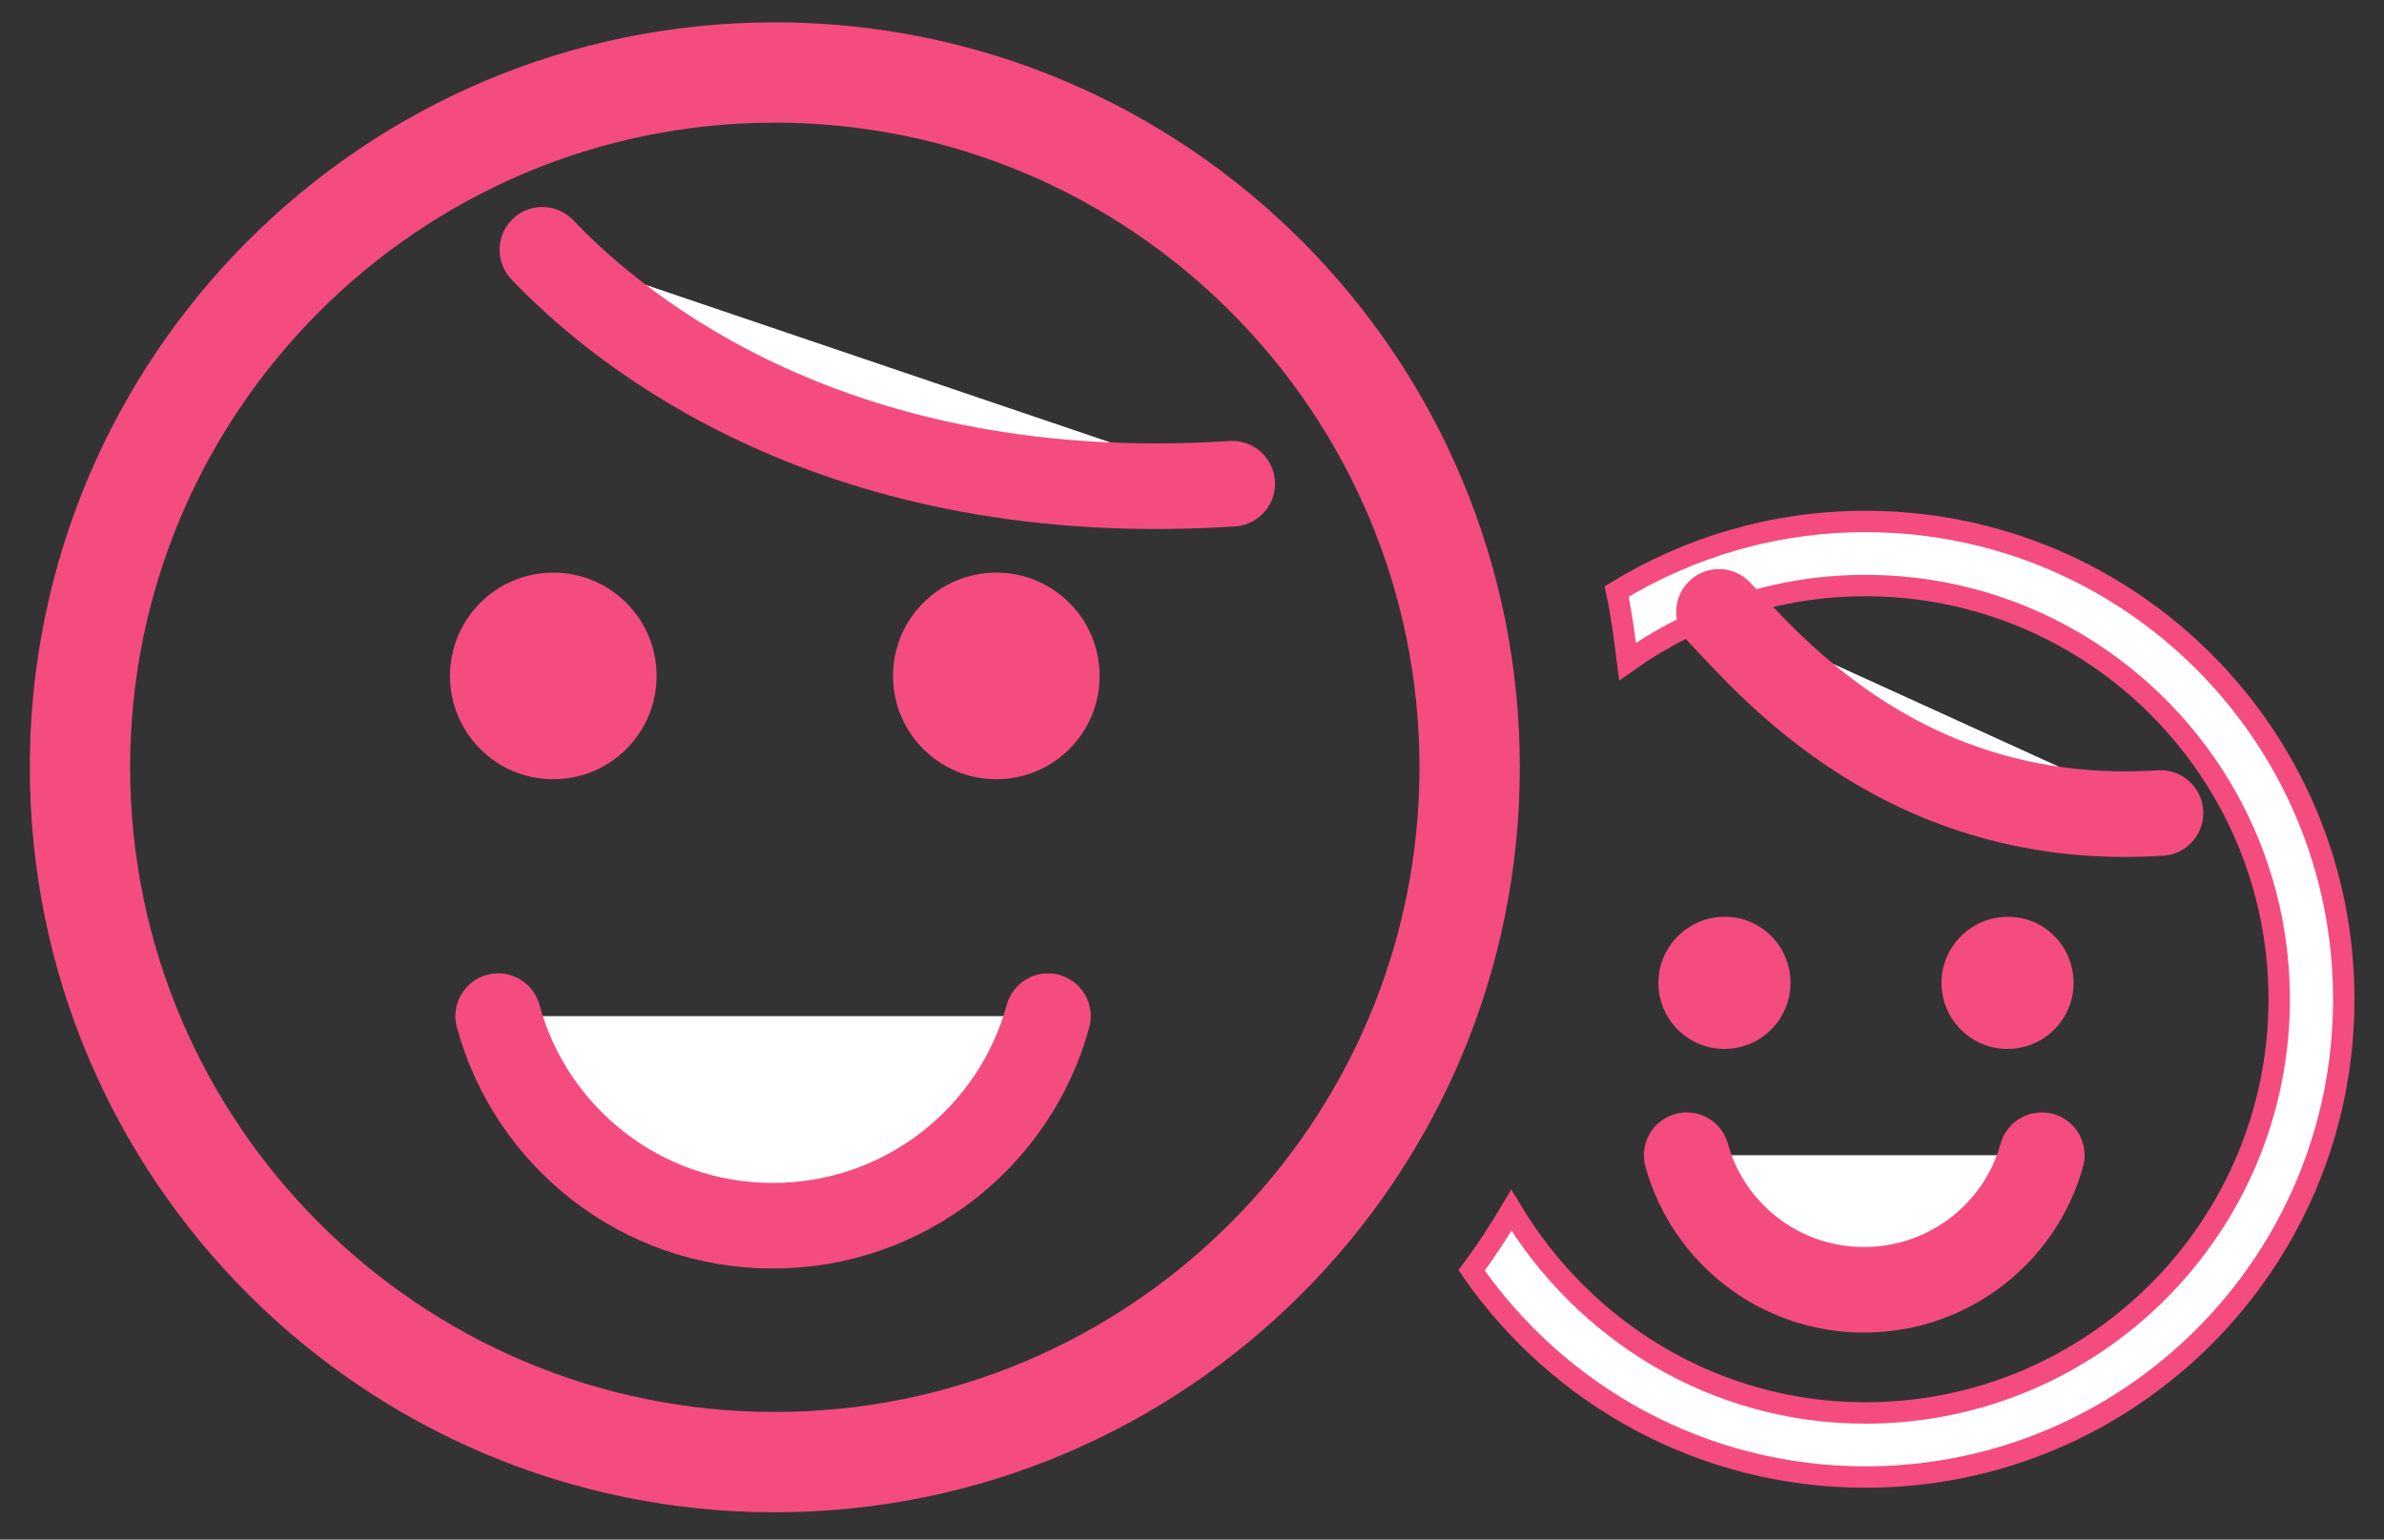 <?xml version="1.0" encoding="utf-8"?>
<!-- Generator: Adobe Illustrator 24.2.3, SVG Export Plug-In . SVG Version: 6.00 Build 0)  -->
<svg version="1.1" id="Layer_1" xmlns="http://www.w3.org/2000/svg" xmlns:xlink="http://www.w3.org/1999/xlink" x="0px" y="0px"
	 viewBox="0 0 48 31" style="enable-background:new 0 0 48 31;" xml:space="preserve">
<rect x="0" y="0" width="48" height="31" fill="#333333" stroke="none"/>
<style type="text/css">
	.st0{fill:#F44C7F;}
	.st1{fill:#FFF;stroke:#F44C7F;stroke-width:1.723;stroke-linecap:round;stroke-linejoin:round;stroke-miterlimit:10;}
	.st2{fill:#FFF;stroke:#F44C7F;stroke-width:0.431;stroke-miterlimit:10;}
</style>
<g>
	<path class="st0" d="M15.6,0.45c-8.28,0-15,6.72-15,15c0,8.29,6.72,15,15,15s15-6.72,15-15C30.6,7.17,23.88,0.45,15.6,0.45
		 M15.6,2.47c7.16,0,12.98,5.82,12.98,12.98c0,7.16-5.82,12.98-12.98,12.98S2.62,22.61,2.62,15.45C2.62,8.3,8.44,2.47,15.6,2.47"/>
	<path class="st0" d="M13.22,13.61c0,1.15-0.93,2.08-2.08,2.08c-1.15,0-2.08-0.93-2.08-2.08c0-1.15,0.93-2.08,2.08-2.08
		C12.29,11.53,13.22,12.46,13.22,13.61"/>
	<path class="st0" d="M22.14,13.61c0,1.15-0.93,2.08-2.08,2.08c-1.15,0-2.08-0.93-2.08-2.08c0-1.15,0.93-2.08,2.08-2.08
		C21.21,11.53,22.14,12.46,22.14,13.61"/>
	<path class="st1" d="M10.92,5.03c1.62,1.7,5.97,5.22,13.89,4.71 M10.03,20.46c0.66,2.43,2.88,4.22,5.53,4.22
		c2.65,0,4.88-1.79,5.54-4.22"/>
	<path class="st0" d="M47.19,20.12c0-5.31-4.31-9.62-9.63-9.62c-1.84,0-3.55,0.52-5.01,1.41c0.1,0.46,0.16,0.94,0.22,1.41
		c1.36-0.96,3-1.53,4.79-1.53c4.59,0,8.33,3.73,8.33,8.33s-3.74,8.33-8.33,8.33c-3.04,0-5.67-1.65-7.13-4.08
		c-0.25,0.42-0.51,0.82-0.8,1.21c1.74,2.51,4.64,4.16,7.93,4.16C42.88,29.74,47.19,25.43,47.19,20.12"/>
	<path class="st2" d="M47.19,20.12c0-5.31-4.31-9.62-9.63-9.62c-1.84,0-3.55,0.52-5.01,1.41c0.1,0.46,0.16,0.94,0.22,1.41
		c1.36-0.96,3-1.53,4.79-1.53c4.59,0,8.33,3.73,8.33,8.33s-3.74,8.33-8.33,8.33c-3.04,0-5.67-1.65-7.13-4.08
		c-0.25,0.42-0.51,0.82-0.8,1.21c1.74,2.51,4.64,4.16,7.93,4.16C42.88,29.74,47.19,25.43,47.19,20.12z"/>
	<path class="st0" d="M36.05,19.79c0,0.74-0.6,1.33-1.33,1.33c-0.74,0-1.33-0.6-1.33-1.33s0.6-1.33,1.33-1.33
		C35.45,18.45,36.05,19.05,36.05,19.79"/>
	<path class="st0" d="M41.75,19.79c0,0.74-0.6,1.33-1.33,1.33c-0.74,0-1.33-0.6-1.33-1.33s0.6-1.33,1.33-1.33
		C41.15,18.45,41.75,19.05,41.75,19.79"/>
	<path class="st1" d="M34.61,12.32c1.04,1.09,3.77,4.38,8.89,4.05 M33.96,23.26c0.43,1.56,1.86,2.71,3.57,2.71
		c1.71,0,3.15-1.15,3.58-2.71"/>
</g>
</svg>
